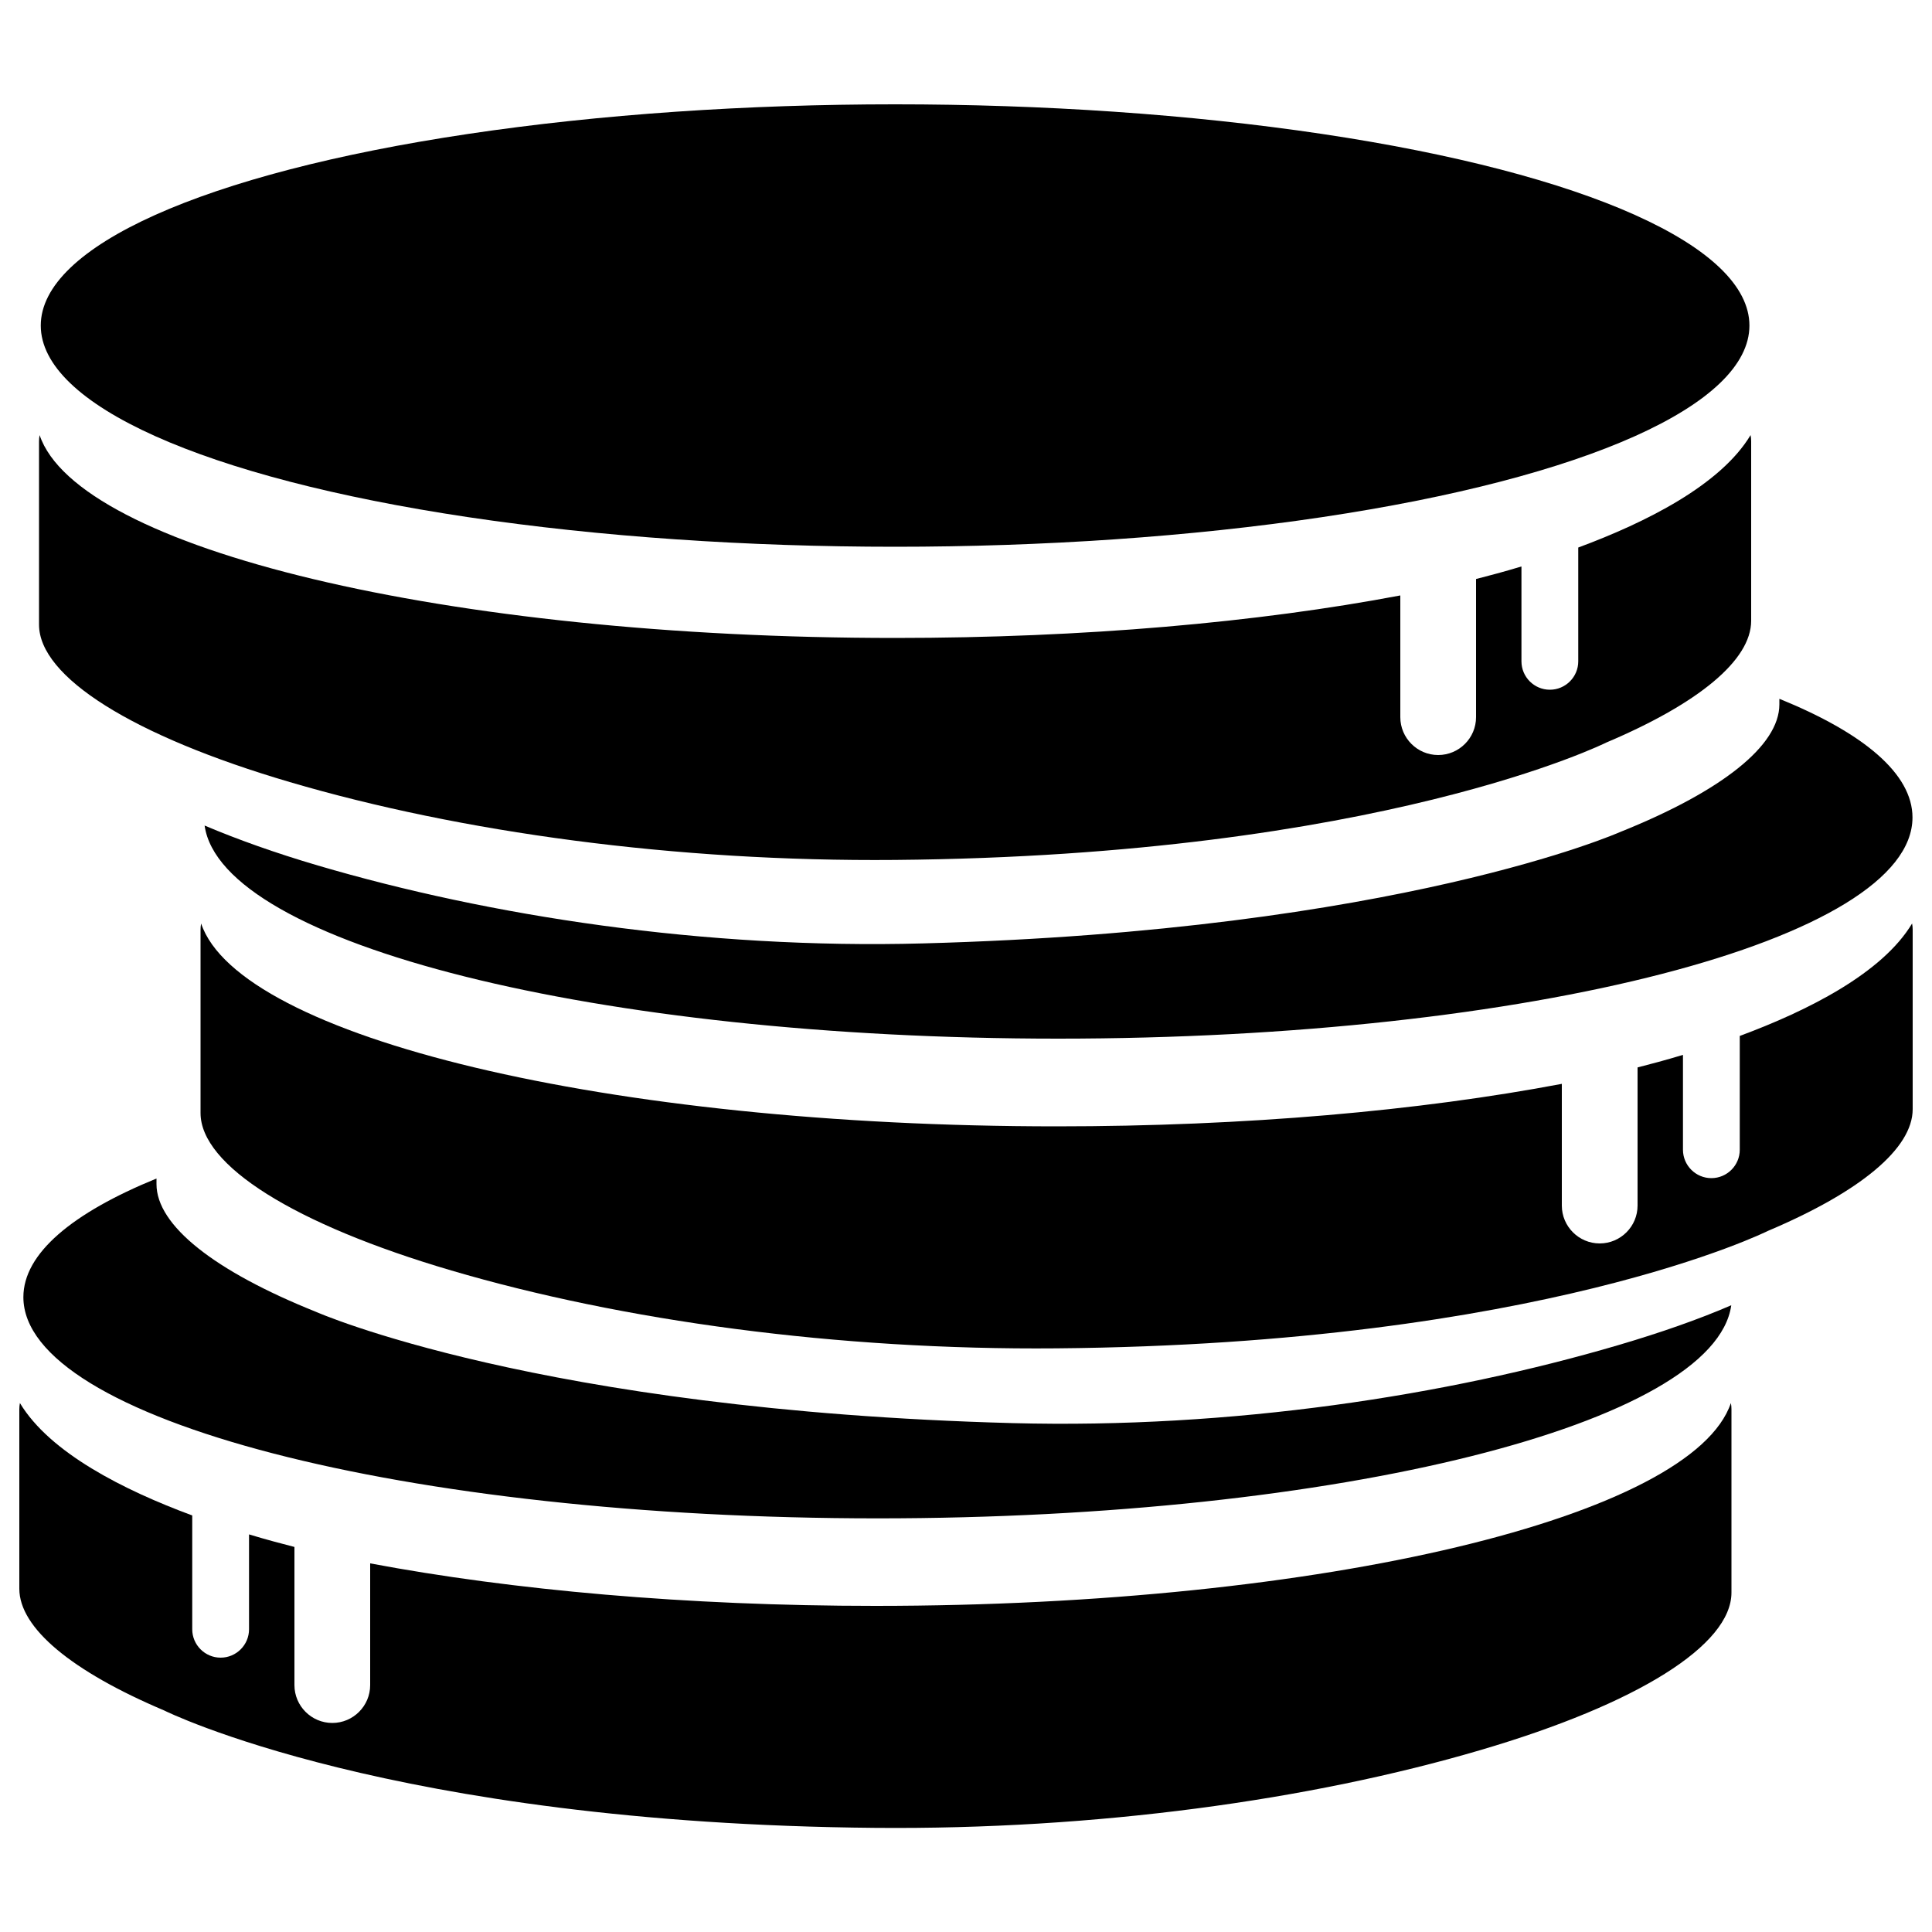 <?xml version="1.0" encoding="utf-8"?>
<!-- Svg Vector Icons : http://www.onlinewebfonts.com/icon -->
<!DOCTYPE svg PUBLIC "-//W3C//DTD SVG 1.1//EN" "http://www.w3.org/Graphics/SVG/1.1/DTD/svg11.dtd">
<svg version="1.1" xmlns="http://www.w3.org/2000/svg" xmlns:xlink="http://www.w3.org/1999/xlink" x="0px" y="0px" viewBox="0 0 1000 1000" enable-background="new 0 0 1000 1000" xml:space="preserve">
<g><g><g><ellipse cx="463.3" cy="168.5" rx="442.2" ry="114.5"/><path d="M150,404.8c88.4,26,199.6,41.3,313.3,40.3c250.9-2.2,368.2-60.8,368.2-60.8c47.7-20.2,74.9-42.6,74.9-63v-92.9c0-1.1-0.1-2.2-0.3-3.2c-15.5,25.8-53.9,45.1-89.2,58.2v58.9c0,8.1-6.6,14.7-14.7,14.7c-8.1,0-14.7-6.6-14.7-14.7v-49.1c-8.9,2.7-16.9,4.8-23.5,6.5v71.5c0,10.8-8.8,19.6-19.6,19.6c-10.8,0-19.6-8.8-19.6-19.6v-63c-73.4,13.9-163.7,22-261.5,22c-232.3,0-423-46.2-442.8-105c-0.2,1.1-0.3,2.1-0.3,3.2v94.9C20.2,350.4,68.7,380.9,150,404.8z"/><path d="M989.7,478c-15.5,25.8-53.9,45.1-89.2,58.2v58.9c0,8.1-6.6,14.7-14.7,14.7c-8.1,0-14.7-6.6-14.7-14.7V546c-8.9,2.7-16.9,4.8-23.5,6.5V624c0,10.8-8.8,19.6-19.6,19.6c-10.8,0-19.6-8.8-19.6-19.6v-63c-73.4,13.9-163.7,22-261.5,22c-232.3,0-423-46.2-442.8-105c-0.2,1.1-0.3,2.1-0.3,3.2v94.9c0,27.1,48.5,57.6,129.8,81.5c88.4,26,199.6,41.3,313.3,40.3c250.9-2.2,368.2-60.8,368.2-60.8c47.7-20.2,74.9-42.6,74.9-63v-92.9C990,480.2,989.9,479.1,989.7,478z"/><path d="M453.1,831.2c-97.8,0-188.1-8.2-261.5-22v63c0,10.8-8.8,19.6-19.6,19.6c-10.8,0-19.6-8.8-19.6-19.6v-71.5c-6.6-1.7-14.6-3.8-23.5-6.5v49.1c0,8.1-6.6,14.7-14.7,14.7c-8.1,0-14.7-6.6-14.7-14.7v-58.9c-35.4-13.1-73.7-32.4-89.2-58.2c-0.2,1.1-0.3,2.1-0.3,3.2v92.9c0,20.4,27.2,42.8,74.9,63c0,0,117.3,58.6,368.2,60.8c113.7,1,225-14.3,313.3-40.3c81.3-23.9,129.8-54.3,129.8-81.5v-94.9c0-1.1-0.1-2.2-0.3-3.2C876.1,785,685.4,831.2,453.1,831.2z"/><path d="M477.9,488.3c-113.7,3.1-225-14.3-313.3-40.3c-22.1-6.5-41.7-13.5-58.7-20.7c8.7,61.3,203.2,110.3,441.8,110.3c244.2,0,442.2-51.3,442.2-114.5c0-22.6-25.3-43.7-68.9-61.4v2.9c0,21.4-30,45-82.3,66C838.7,430.6,723.7,481.7,477.9,488.3z"/><path d="M454.3,785.9c238.7,0,433.2-49,441.8-110.3c-16.9,7.3-36.6,14.2-58.7,20.7c-88.4,26-199.7,43.3-313.3,40.3c-245.8-6.6-360.8-57.7-360.8-57.7c-52.3-21-82.3-44.6-82.3-66V610c-43.6,17.8-68.9,38.8-68.9,61.4C12.1,734.6,210,785.9,454.3,785.9z"/></g></g><g></g><g></g><g></g><g></g><g></g><g></g><g></g><g></g><g></g><g></g><g></g><g></g><g></g><g></g><g></g></g>
</svg>